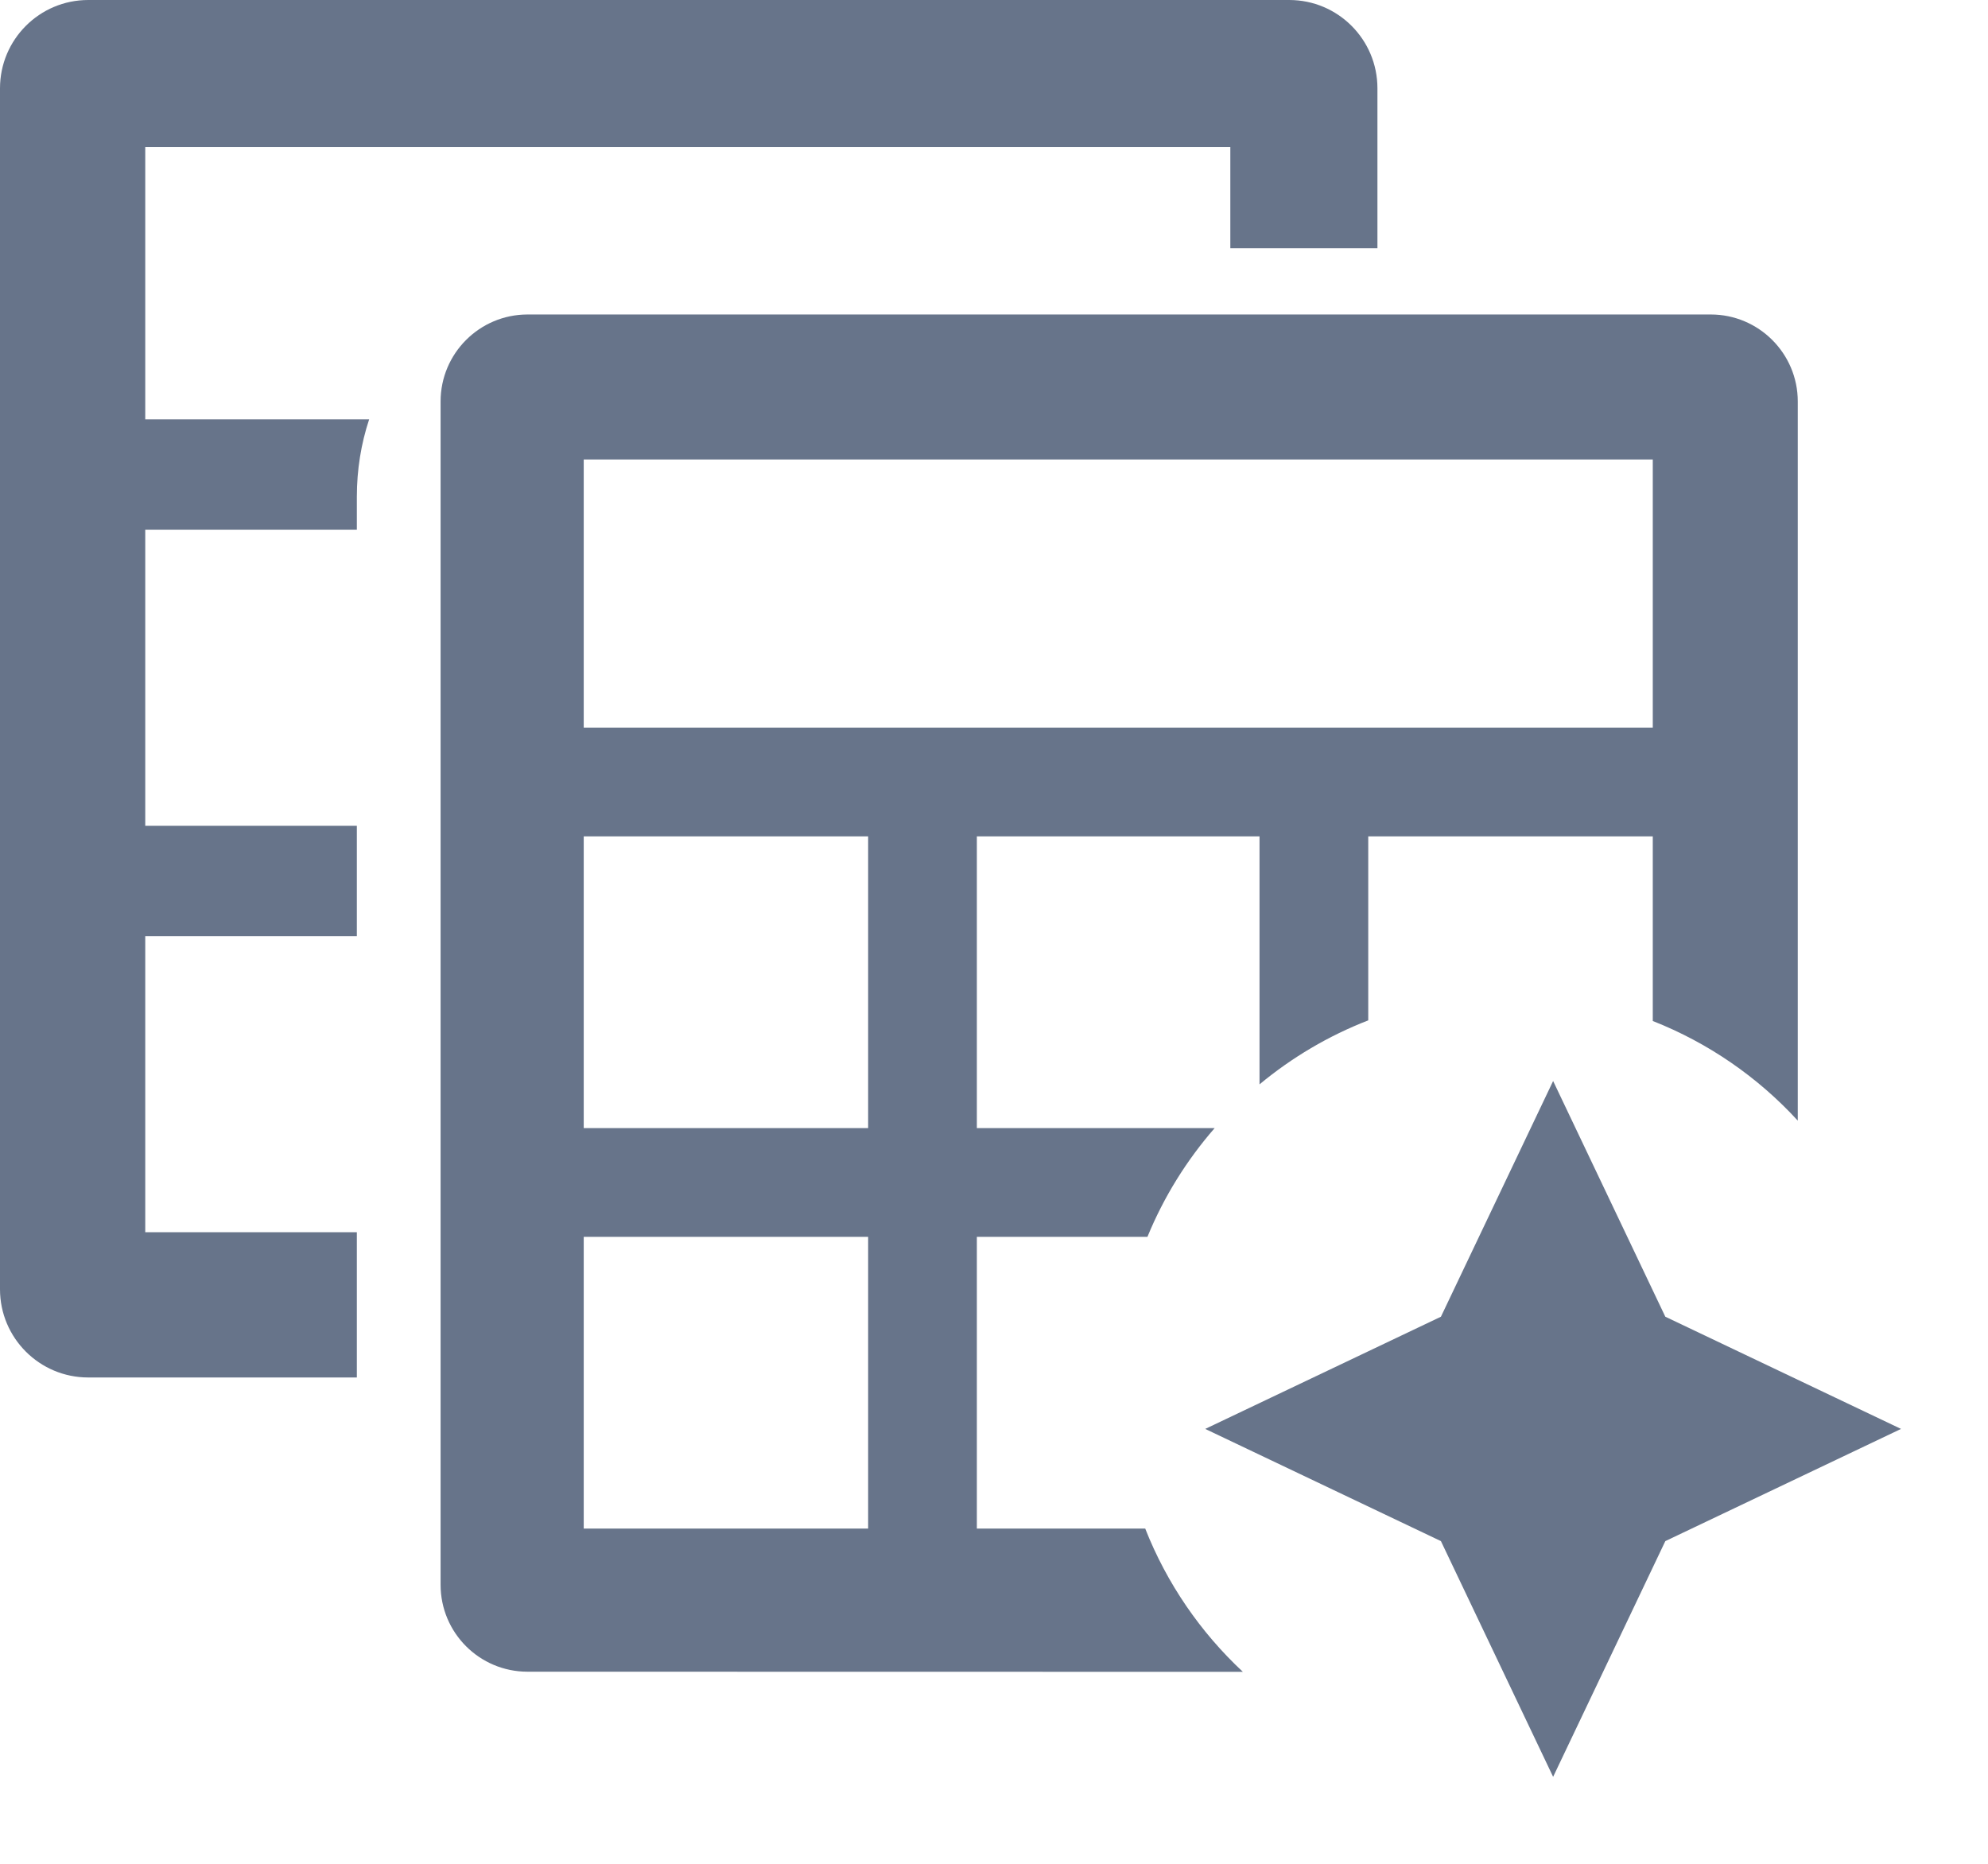 <svg width="16" height="15" viewBox="0 0 16 15" fill="none" xmlns="http://www.w3.org/2000/svg">
<path fill-rule="evenodd" clip-rule="evenodd" d="M2.26498e-06 10.376C2.26498e-06 10.768 0.318 11.086 0.71 11.086H2.872V9.917H1.169V7.534H2.872V6.646H1.169V4.263H2.872V3.998C2.872 3.781 2.906 3.571 2.971 3.375H1.169V1.184H9.902V1.998H11.086V0.711C11.086 0.318 10.768 3.03984e-05 10.376 3.03984e-05H0.71C0.318 3.03984e-05 2.26498e-06 0.318 2.26498e-06 0.711V10.376Z" fill="#67748A"/>
<path d="M13.769 2.531C14.155 2.531 14.469 2.845 14.469 3.231L14.469 9.019C14.149 8.67 13.751 8.394 13.302 8.217L13.302 6.731H11.012L11.012 8.212C10.692 8.336 10.397 8.511 10.137 8.727L10.137 6.731H7.862V9.079L9.776 9.079C9.551 9.337 9.367 9.632 9.235 9.954L7.862 9.954V12.302L9.217 12.302C9.391 12.744 9.662 13.137 10.003 13.455L4.246 13.454C3.859 13.454 3.546 13.141 3.546 12.754V3.231C3.546 2.845 3.859 2.531 4.246 2.531H13.769ZM6.987 9.954H4.698V12.302H6.987V9.954ZM6.987 6.731H4.698V9.079H6.987V6.731ZM13.302 3.698H4.698V5.856H13.302V3.698Z" fill="#67748A"/>
<path d="M11.597 12.403L12.5 14.3L13.403 12.403L15.3 11.5L13.403 10.597L12.5 8.7L11.597 10.597L9.7 11.5L11.597 12.403Z" fill="#67748A"/>
</svg>
